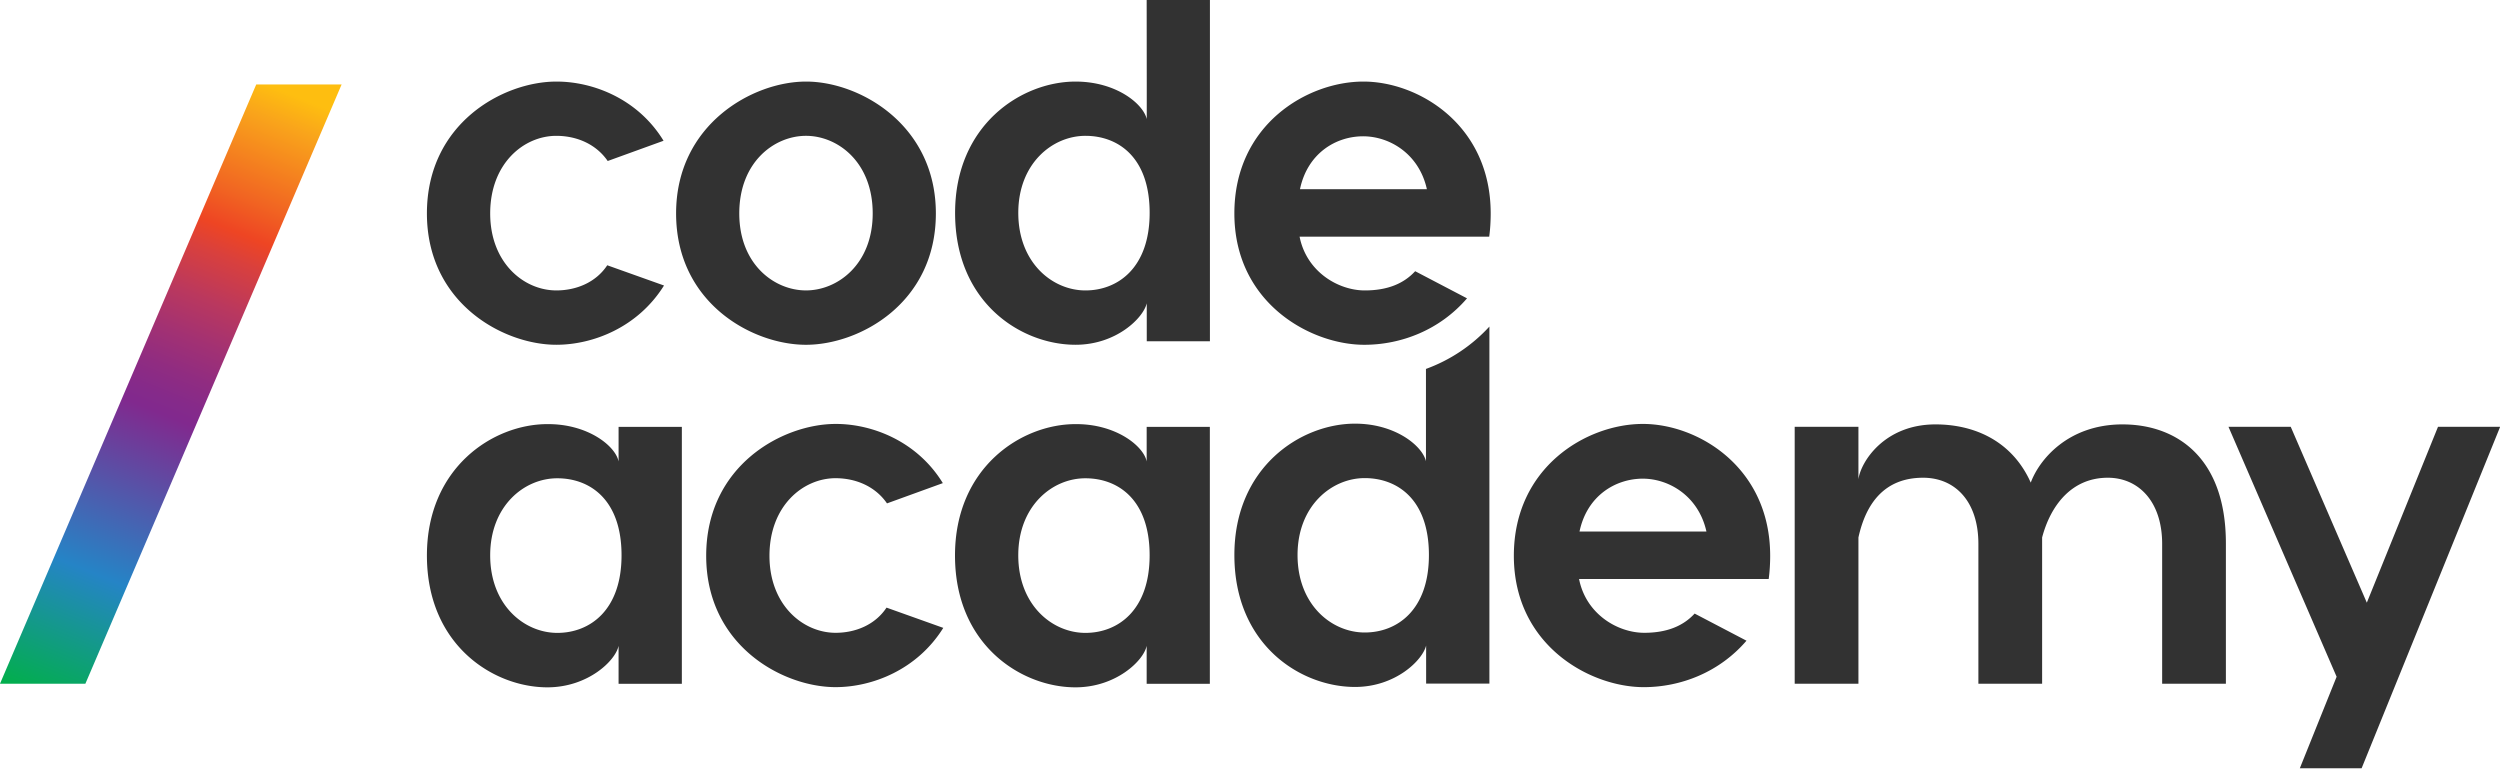 <svg xmlns="http://www.w3.org/2000/svg" width="162" height="50" viewBox="0 0 162 50">
    <defs>
        <linearGradient id="a" x1="62.365%" x2="36.68%" y1="-3.504%" y2="107.632%">
            <stop offset="0%" stop-color="#FEBE10"/>
            <stop offset="4.82%" stop-color="#F9A41B"/>
            <stop offset="17.15%" stop-color="#F16522"/>
            <stop offset="22.75%" stop-color="#EE4523"/>
            <stop offset="26.89%" stop-color="#D9403D"/>
            <stop offset="34.07%" stop-color="#BA385E"/>
            <stop offset="40.53%" stop-color="#A23173"/>
            <stop offset="46.01%" stop-color="#902C81"/>
            <stop offset="50.3%" stop-color="#852A8A"/>
            <stop offset="52.88%" stop-color="#81298E"/>
            <stop offset="79.47%" stop-color="#2584C6"/>
            <stop offset="100%" stop-color="#02AE4D"/>
        </linearGradient>
    </defs>
    <g fill="none" fill-rule="nonzero">
        <path fill="#323232" d="M148.44 27.658l4.93 11.396 4.612-11.396h4.027l-8.976 22.125h-4.004l2.384-5.93-7.007-16.195h4.033zm-112.968-.175c2.63-.018 4.418 1.426 4.612 2.42v-2.24h4.1V44.31h-4.1v-2.462c-.193.963-1.987 2.691-4.612 2.691-3.486 0-7.808-2.721-7.808-8.543 0-5.695 4.286-8.513 7.808-8.513zm34.22 0c2.624-.018 4.418 1.426 4.612 2.42v-2.24h4.094V44.31h-4.094v-2.462c-.193.963-1.987 2.691-4.612 2.691-3.486 0-7.808-2.721-7.808-8.543 0-5.695 4.286-8.513 7.808-8.513zm36.76-.012c3.547-.006 8.255 2.782 8.255 8.543 0 .512-.03 1.024-.096 1.505h-12.288c.445 2.27 2.498 3.486 4.226 3.486 1.475 0 2.529-.446 3.263-1.246l3.36 1.758c-1.758 2.047-4.257 3.01-6.659 3.01-3.456 0-8.416-2.691-8.416-8.513 0-5.761 4.738-8.543 8.356-8.543zm-52.304 0c2.372-.006 5.285 1.12 6.947 3.835l-3.618 1.313c-.77-1.12-2.047-1.632-3.33-1.632-2.113 0-4.286 1.794-4.286 5.027 0 3.203 2.18 4.991 4.287 4.991 1.282 0 2.558-.512 3.299-1.632l3.678 1.313c-1.698 2.721-4.611 3.84-6.977 3.84-3.426 0-8.387-2.69-8.387-8.512 0-5.858 4.96-8.543 8.387-8.543zm42.365-6.31v23.137h-4.1V41.83c-.229.957-1.992 2.685-4.605 2.685-3.528 0-7.82-2.727-7.82-8.55 0-5.688 4.292-8.512 7.82-8.512 2.522 0 4.243 1.347 4.564 2.329l.03.103v-5.978a10.422 10.422 0 0 0 4.111-2.745zm41.035 6.34c3.39 0 6.689 2.047 6.689 7.712v9.091h-4.13v-9.06c0-2.752-1.535-4.287-3.522-4.287-2.366 0-3.715 1.824-4.256 3.871v9.476h-4.13v-9.06c0-2.752-1.506-4.287-3.583-4.287-2.528 0-3.714 1.698-4.19 3.871v9.476h-4.13V27.658h4.13v3.395c.163-1.15 1.698-3.552 4.991-3.552 2.418 0 4.802.987 6.056 3.517l.12.256c.543-1.473 2.403-3.773 5.955-3.773zM36.116 30.993c-2.143-.006-4.352 1.788-4.352 4.991 0 3.233 2.21 5.027 4.352 5.027 2.083 0 4.16-1.439 4.16-5.027 0-3.648-2.083-4.991-4.16-4.991zm34.22 0c-2.143-.006-4.352 1.788-4.352 4.991 0 3.233 2.21 5.027 4.352 5.027 2.083 0 4.16-1.439 4.16-5.027 0-3.648-2.083-4.991-4.16-4.991zm18.098-.012c-2.137 0-4.353 1.788-4.353 4.985 0 3.233 2.216 5.02 4.353 5.02 2.083 0 4.16-1.432 4.16-5.02 0-3.648-2.083-4.985-4.16-4.985zm18.013.036c-1.788.006-3.612 1.126-4.094 3.426h8.224c-.512-2.306-2.432-3.426-4.13-3.426zM36.05 5.286c2.372-.006 5.286 1.114 6.948 3.835l-3.619 1.312c-.77-1.12-2.046-1.631-3.329-1.631-2.113 0-4.286 1.794-4.286 5.027 0 3.203 2.18 4.99 4.286 4.99 1.283 0 2.559-.51 3.3-1.63l3.678 1.312c-1.698 2.72-4.612 3.84-6.978 3.84-3.425 0-8.386-2.69-8.386-8.512 0-5.858 4.96-8.543 8.386-8.543zm16.177 0c3.456-.006 8.417 2.781 8.417 8.543 0 5.828-4.961 8.513-8.417 8.513-3.456 0-8.416-2.691-8.416-8.513 0-5.762 4.96-8.543 8.416-8.543zm36.116 0c3.546-.006 8.254 2.781 8.254 8.543 0 .512-.03 1.023-.096 1.505H84.213c.446 2.27 2.499 3.486 4.227 3.486 1.475 0 2.528-.446 3.263-1.246l3.36 1.758c-1.759 2.046-4.257 3.01-6.66 3.01-3.455 0-8.416-2.691-8.416-8.513 0-5.762 4.738-8.543 8.356-8.543zM78.403 0v22.113H74.31v-2.462c-.223.963-1.987 2.69-4.612 2.69-3.522 0-7.808-2.72-7.808-8.542 0-5.696 4.286-8.513 7.808-8.513 2.625 0 4.383 1.439 4.612 2.432v-2.24L74.304 0h4.1zM52.228 8.802c-2.053 0-4.323 1.698-4.323 5.027 0 3.3 2.27 4.99 4.323 4.99 2.053 0 4.323-1.697 4.323-4.99 0-3.33-2.27-5.027-4.323-5.027zm18.11 0c-2.144 0-4.353 1.794-4.353 4.99 0 3.234 2.21 5.028 4.352 5.028 2.077 0 4.16-1.44 4.16-5.027 0-3.649-2.083-4.991-4.16-4.991zm17.994.03c-1.788 0-3.612 1.12-4.093 3.426h8.223c-.511-2.306-2.432-3.426-4.13-3.426z"/>
        <path fill="url(#a)" d="M5.533 44.304H0L16.604 5.473h5.533z"/>
    </g>
</svg>
